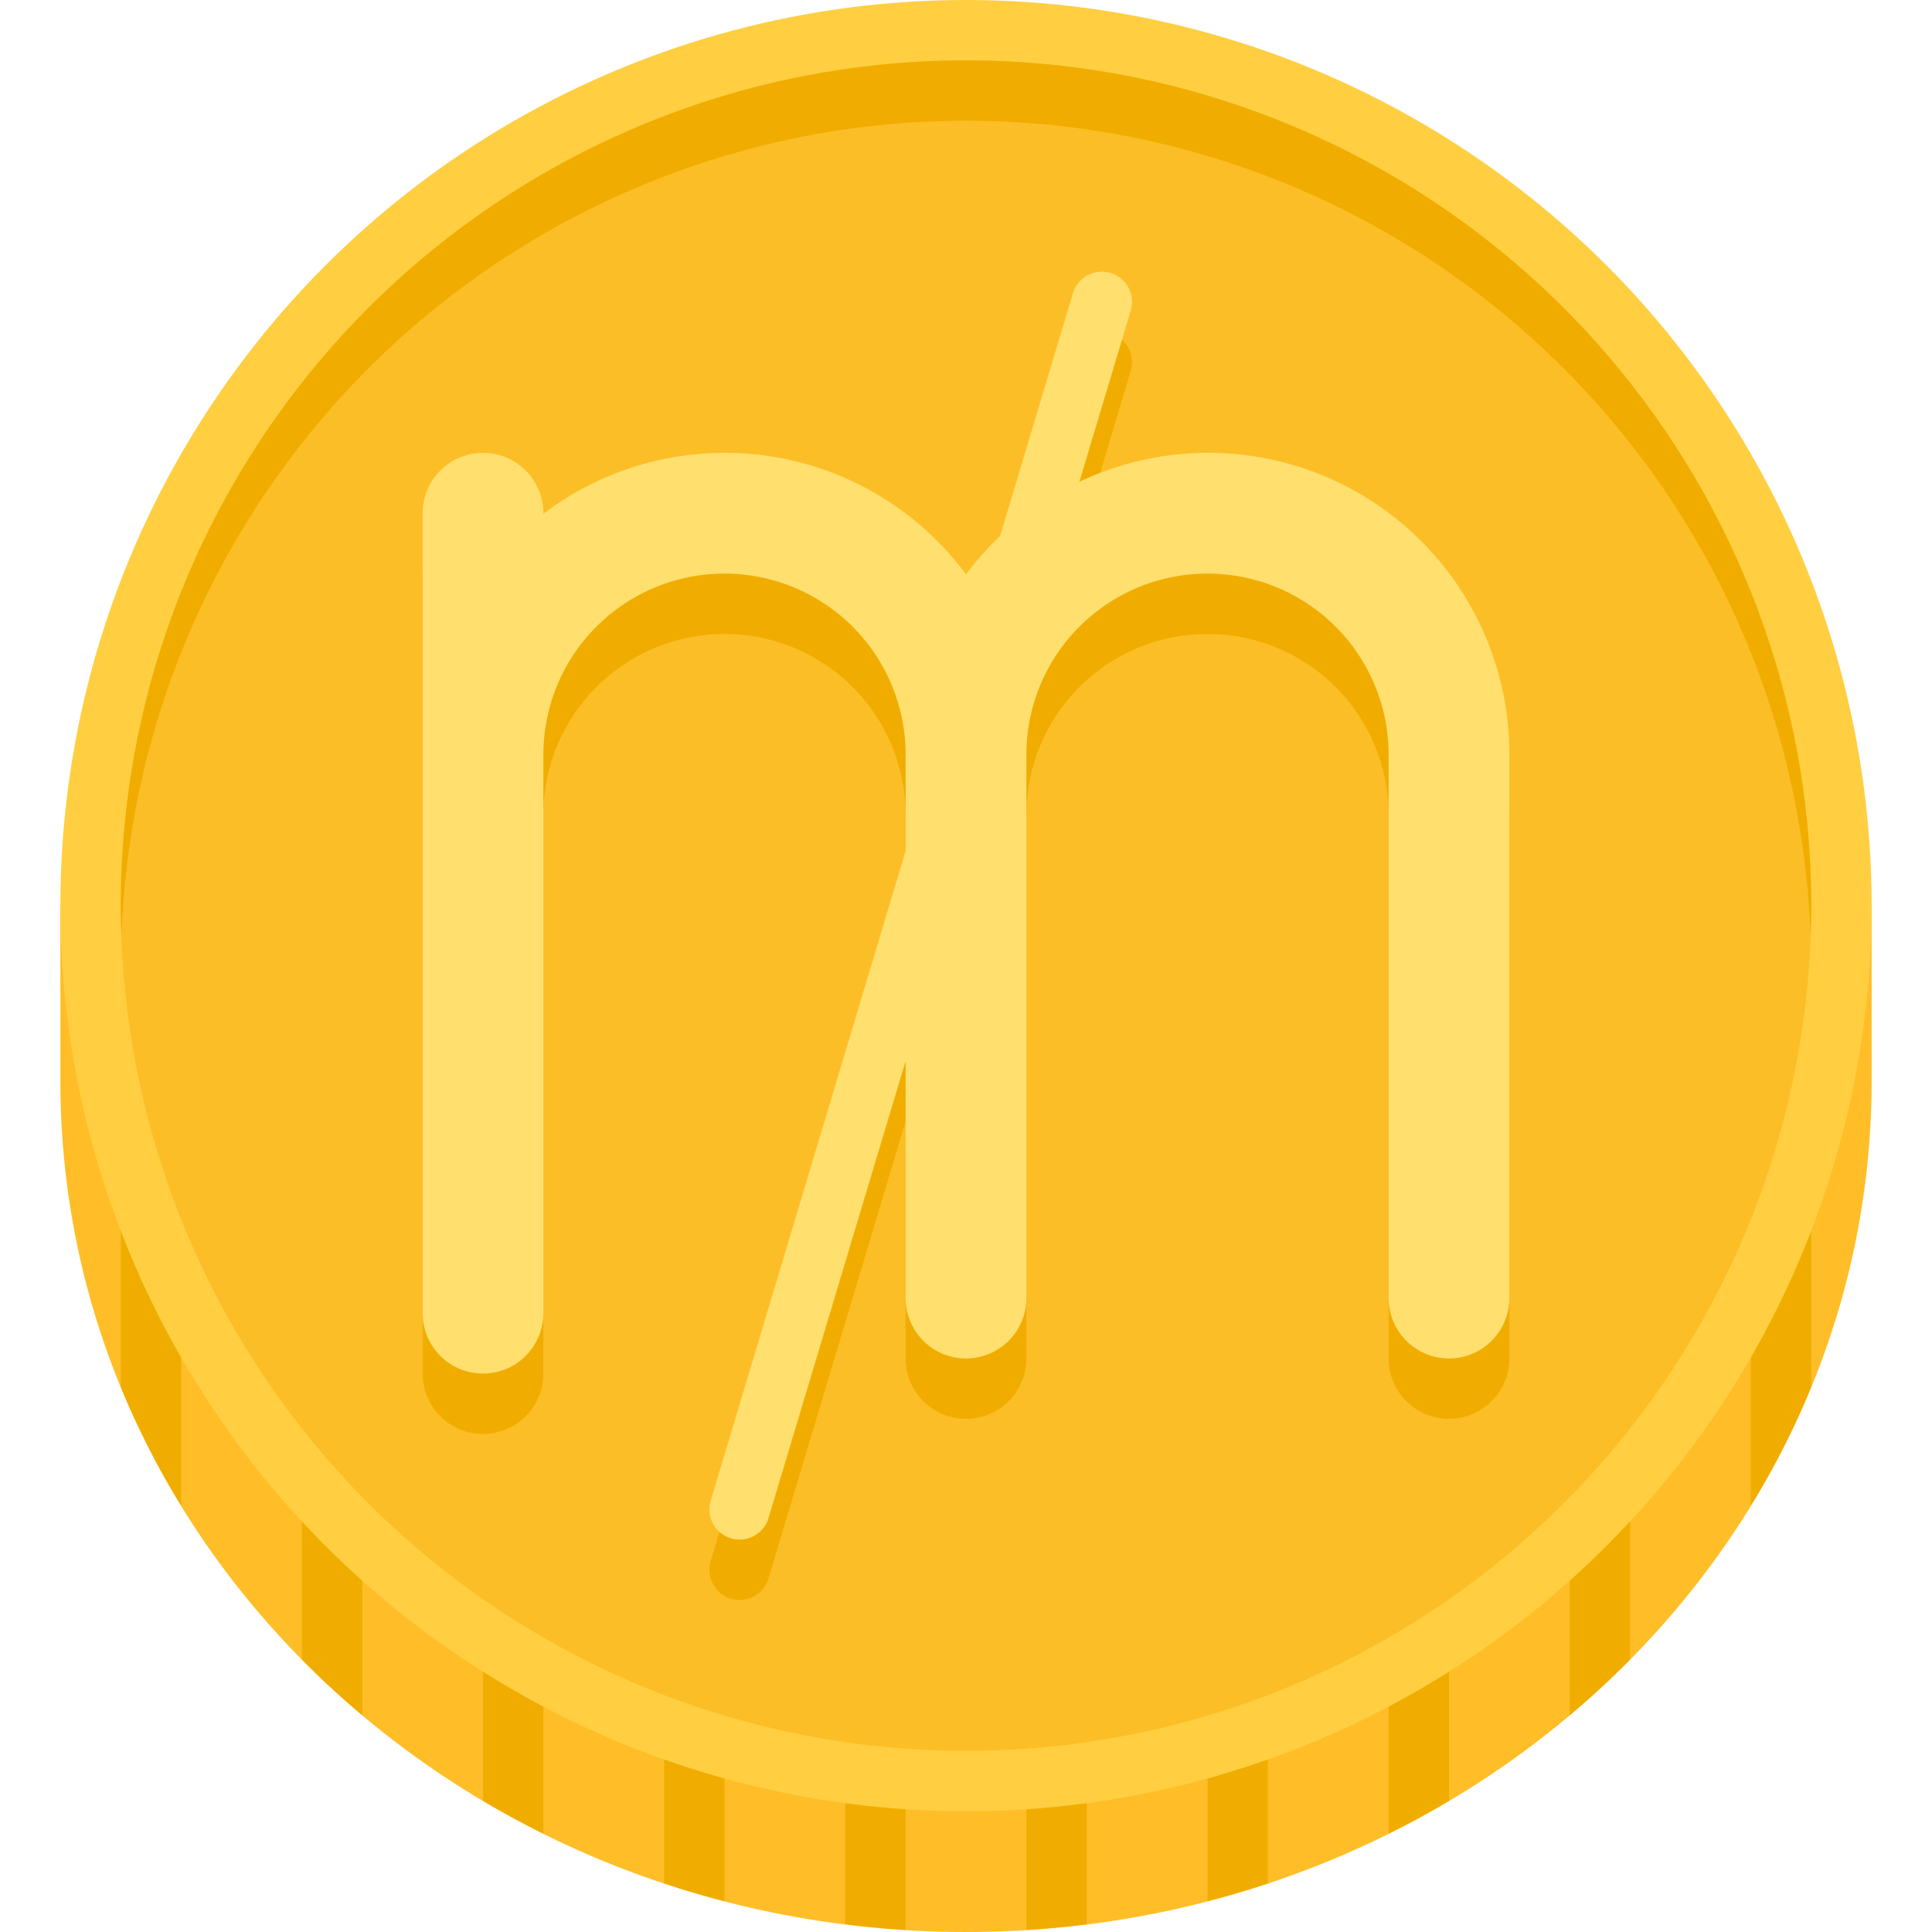 <svg height="512" viewBox="0 0 64 64" width="512" xmlns="http://www.w3.org/2000/svg"><path d="m2 35.818v-5.818h60v5.818c0 15.564-13.431 28.182-30 28.182s-30-12.617-30-28.182z" fill="#ffbe27"/><g fill="#f0ad00"><path d="m24 30h-2v32.39q.984.327 2 .589z"/><path d="m30 30h-2v33.743q.99.124 2 .188z"/><path d="m18 30h-2v29.653q.976.579 2 1.09z"/><path d="m12 30h-2v24.971q.954.967 2 1.848z"/><path d="m36 30h-2v33.931q1.01-.063 2-.188z"/><path d="m4 45.936a27.33 27.33 0 0 0 2 3.935v-19.871h-2z"/><path d="m60 30h-2v19.871a27.33 27.33 0 0 0 2-3.935z"/><path d="m54 30h-2v26.818q1.046-.879 2-1.848z"/><path d="m48 30h-2v30.743q1.025-.509 2-1.09z"/><path d="m42 30h-2v32.979q1.014-.263 2-.589z"/></g><circle cx="32" cy="30" fill="#ffcf41" r="30"/><circle cx="32" cy="30" fill="#fcbe27" r="28"/><path d="m32 4a27.995 27.995 0 0 1 27.975 27c.012-.333.025-.665.025-1a28 28 0 0 0 -56 0c0 .335.013.667.025 1a27.995 27.995 0 0 1 27.975-27z" fill="#f0ad00"/><path d="m48 47a2 2 0 0 0 2-2v-18a9.977 9.977 0 0 0 -14.243-9.042l1.701-5.671a1 1 0 0 0 -1.916-.574l-2.412 8.04a10.059 10.059 0 0 0 -1.13 1.273 9.946 9.946 0 0 0 -14-2.006v-.019a2 2 0 0 0 -4 0v26.5a2 2 0 0 0 4 0v-18.5a6 6 0 0 1 12 0v3.186l-6.458 21.527a1.001 1.001 0 0 0 .671 1.245 1.012 1.012 0 0 0 .287.042 1 1 0 0 0 .958-.713l4.542-15.14v7.853a2 2 0 0 0 4 0v-18a6 6 0 0 1 12 0v18a2 2 0 0 0 2 2z" fill="#f0ad00"/><path d="m48 45a2 2 0 0 0 2-2v-18a9.977 9.977 0 0 0 -14.243-9.042l1.701-5.671a1 1 0 0 0 -1.916-.574l-2.412 8.04a10.059 10.059 0 0 0 -1.13 1.273 9.946 9.946 0 0 0 -14-2.006v-.019a2 2 0 0 0 -4 0v26.5a2 2 0 0 0 4 0v-18.5a6 6 0 0 1 12 0v3.186l-6.458 21.527a1.001 1.001 0 0 0 .671 1.245 1.012 1.012 0 0 0 .287.042 1 1 0 0 0 .958-.713l4.542-15.14v7.853a2 2 0 0 0 4 0v-18a6 6 0 0 1 12 0v18a2 2 0 0 0 2 2z" fill="#ffdf6e"/></svg>